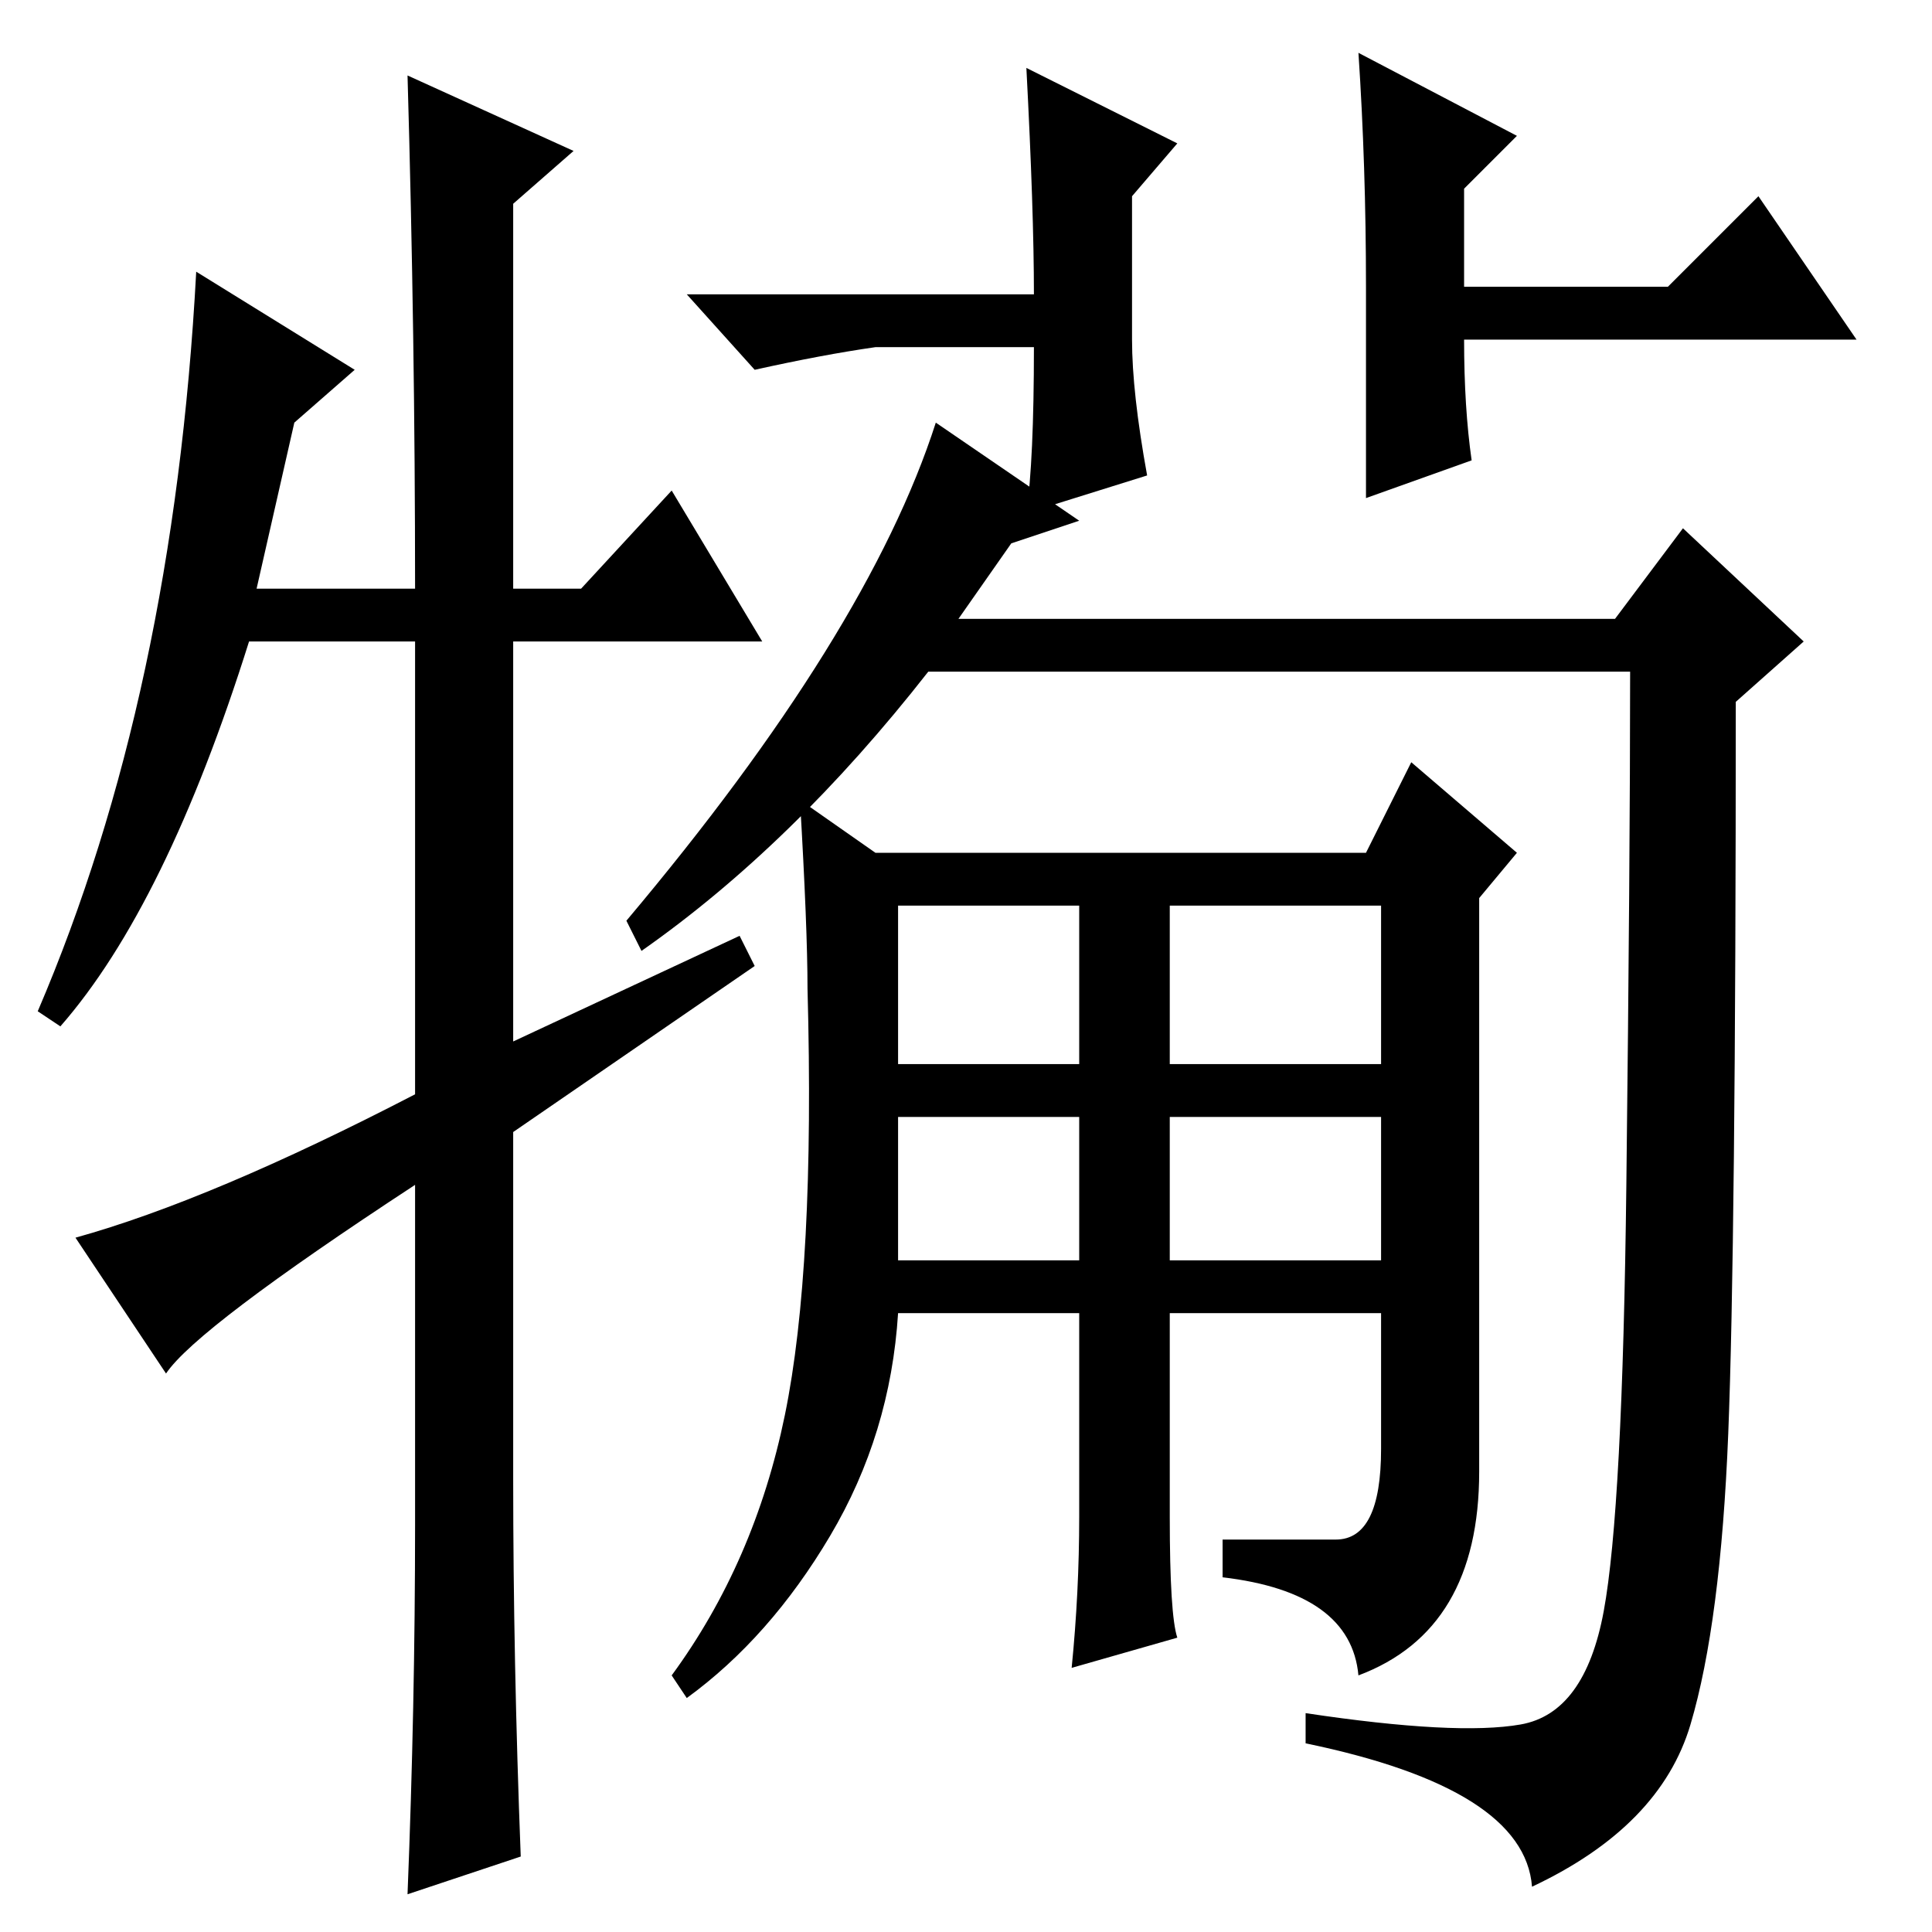 <?xml version="1.0" standalone="no"?>
<!DOCTYPE svg PUBLIC "-//W3C//DTD SVG 1.1//EN" "http://www.w3.org/Graphics/SVG/1.1/DTD/svg11.dtd" >
<svg xmlns="http://www.w3.org/2000/svg" xmlns:xlink="http://www.w3.org/1999/xlink" version="1.1" viewBox="0 -36 256 256">
  <g transform="matrix(1 0 0 -1 0 220)">
   <path fill="currentColor"
d="M201.5 27.5q8.5 1.5 11 15t3 56.5t0.5 68h-93q-18 -23 -38 -37l-2 4q32 38 41 66l19 -13l-9 -3l-7 -10h87l9 12l16 -15l-9 -8q0 -72 -1 -97t-5 -38.5t-21 -21.5q-1 13 -30 19v4q20 -3 28.5 -1.5zM177 52q6 0 6 12v18h-28v-27q0 -13 1 -16l-14 -4q1 10 1 20v27h-24
q-1 -16 -9 -29.5t-19 -21.5l-2 3q11 15 15 34.5t3 56.5q0 8 -1 25l10 -7h65l6 12l14 -12l-5 -6v-76q0 -21 -16 -27q-1 11 -18 13v5h15zM155 115h28v21h-28v-21zM119 115h24v21h-24v-21zM119 89h24v19h-24v-19zM155 89h28v19h-28v-19zM89 191l12 -20h-33v-53l30 14l2 -4
l-32 -22v-46q0 -24 1 -50l-15 -5q1 25 1 49v45q-29 -19 -33 -25l-12 18q18 5 45 19v60h-22q-11 -35 -25 -51l-3 2q18 42 21 98l21 -13l-8 -7l-5 -22h21q0 33 -1 68l22 -10l-8 -7v-51h9zM152 193l-16 -5q1 7 1 22h-21q-7 -1 -16 -3l-9 10h46q0 11 -1 30l20 -10l-6 -7v-19
q0 -7 2 -18zM195 195l-14 -5v20v8q0 16 -1 31l21 -11l-7 -7v-13h27l12 12l13 -19h-52q0 -9 1 -16z" />
  </g>

</svg>
